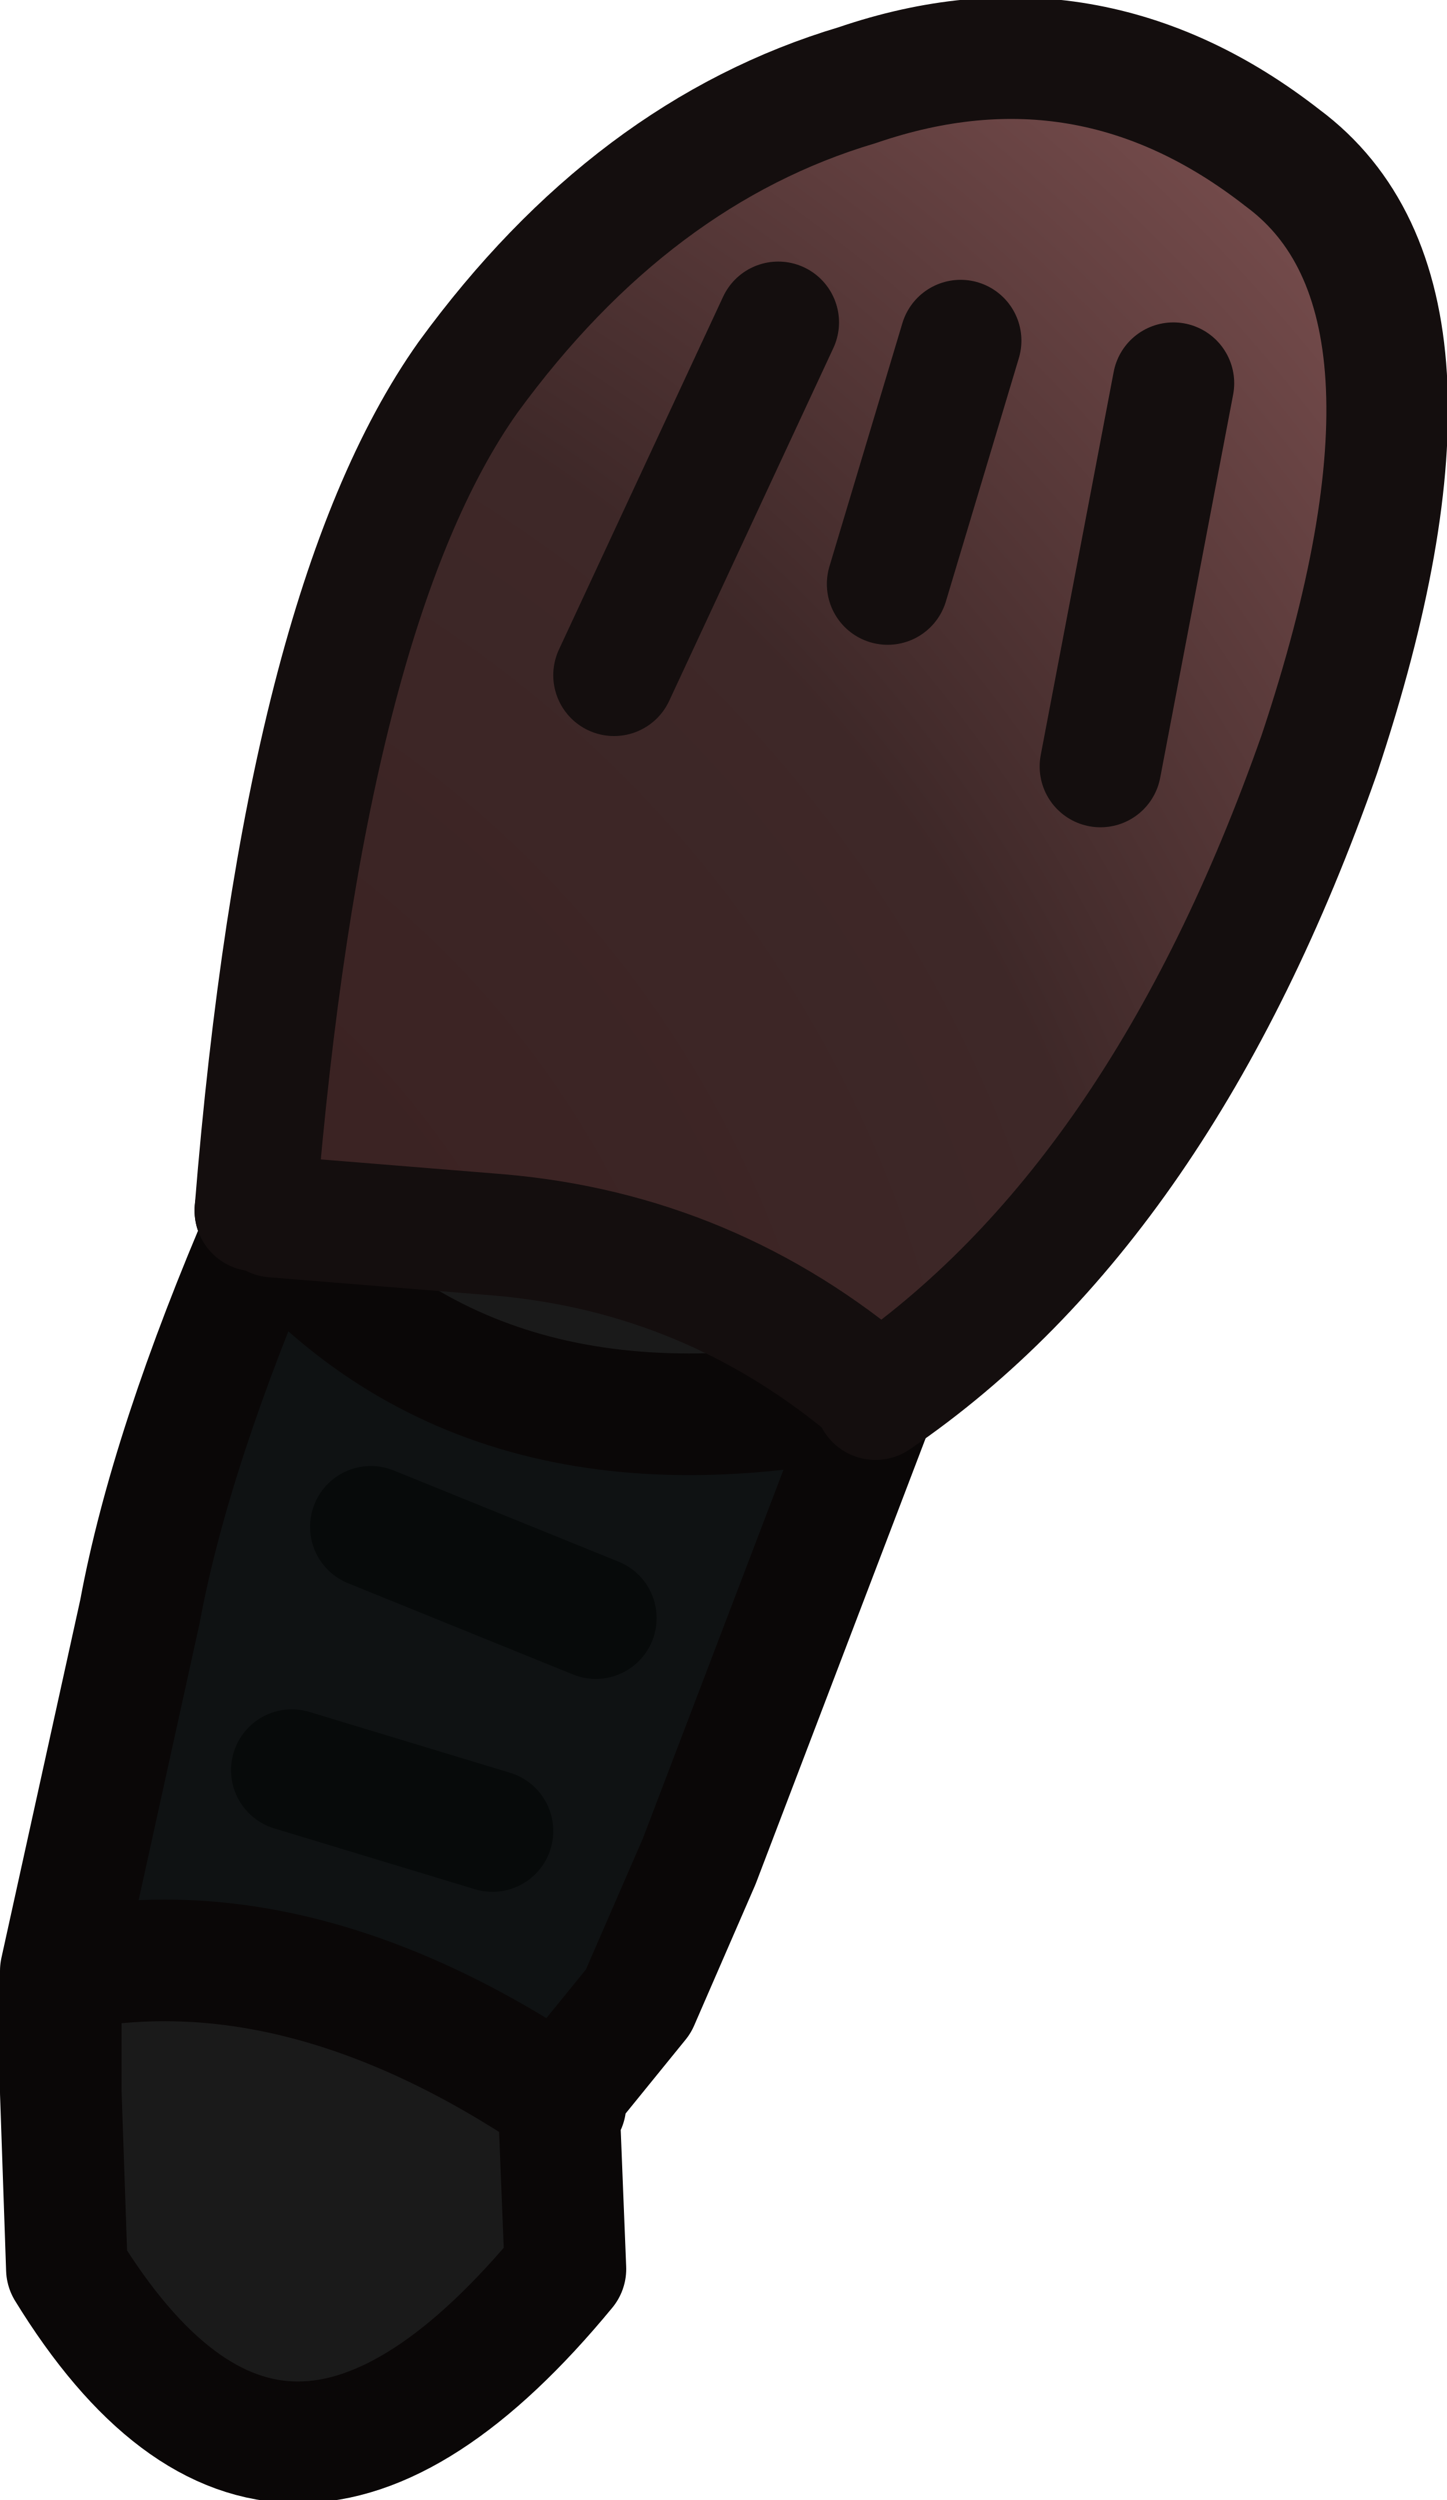 <?xml version="1.0" encoding="UTF-8" standalone="no"?>
<svg xmlns:xlink="http://www.w3.org/1999/xlink" height="20.55px" width="11.9px" xmlns="http://www.w3.org/2000/svg">
  <g transform="matrix(1.0, 0.0, 0.0, 1.0, 7.15, 3.05)">
    <path d="M0.05 8.45 L-1.4 12.25 -1.9 13.4 -2.55 14.2 Q-4.7 12.75 -6.65 13.15 L-6.0 10.2 Q-5.75 8.85 -4.95 7.0 -3.2 9.1 0.05 8.4 L0.05 8.45 M-2.25 10.25 L-4.1 9.5 -2.25 10.25 M-3.1 12.0 L-4.75 11.5 -3.1 12.0" fill="#0f1213" fill-rule="evenodd" stroke="none"/>
    <path d="M0.05 8.4 L0.05 8.45 0.05 8.4" fill="#7e6a3d" fill-rule="evenodd" stroke="none"/>
    <path d="M-2.55 14.35 L-2.5 15.6 Q-4.85 18.45 -6.6 15.6 L-6.65 14.15 -6.65 13.15 Q-4.7 12.75 -2.55 14.2 L-2.55 14.35 M-4.95 7.0 L-4.9 6.95 -3.05 7.1 Q-1.3 7.25 0.05 8.4 -3.2 9.1 -4.95 7.0" fill="#1a1a1a" fill-rule="evenodd" stroke="none"/>
    <path d="M-2.55 14.2 L-2.5 14.25 -2.55 14.35 -2.55 14.2" fill="#f0c468" fill-rule="evenodd" stroke="none"/>
    <path d="M-5.05 6.9 Q-4.65 1.95 -3.3 0.05 -1.95 -1.8 -0.1 -2.35 1.8 -3.0 3.4 -1.75 4.95 -0.6 3.7 3.15 2.4 6.85 0.05 8.45 L0.05 8.4 Q-1.3 7.25 -3.05 7.1 L-4.9 6.95 -5.05 6.9 M1.9 3.25 L2.5 0.1 1.9 3.25 M0.15 1.75 L0.75 -0.25 0.15 1.75 M-2.1 2.5 L-0.75 -0.4 -2.1 2.5" fill="url(#gradient0)" fill-rule="evenodd" stroke="none"/>
    <path d="M-4.75 11.5 L-3.1 12.0 M-4.1 9.5 L-2.25 10.25" fill="none" stroke="#070a0a" stroke-linecap="round" stroke-linejoin="round" stroke-width="1.0"/>
    <path d="M0.05 8.45 L-1.4 12.25 -1.9 13.4 -2.55 14.2 -2.5 14.25 -2.55 14.35 -2.5 15.6 Q-4.85 18.45 -6.6 15.6 L-6.65 14.15 -6.65 13.15 -6.0 10.2 Q-5.75 8.85 -4.95 7.0 L-4.9 6.95 -5.05 6.9 M0.05 8.45 L0.05 8.4 0.05 8.45 M0.05 8.4 Q-3.2 9.1 -4.95 7.0 M-2.55 14.35 L-2.55 14.2 Q-4.7 12.75 -6.65 13.15" fill="none" stroke="#0a0707" stroke-linecap="round" stroke-linejoin="round" stroke-width="1.0"/>
    <path d="M-5.05 6.9 Q-4.65 1.95 -3.3 0.05 -1.95 -1.8 -0.1 -2.35 1.8 -3.0 3.4 -1.75 4.95 -0.6 3.7 3.15 2.4 6.85 0.05 8.45 M2.5 0.1 L1.9 3.25 M-4.9 6.95 L-3.05 7.1 Q-1.3 7.25 0.05 8.4 M-0.75 -0.4 L-2.1 2.5 M0.75 -0.25 L0.15 1.75" fill="none" stroke="#140e0e" stroke-linecap="round" stroke-linejoin="round" stroke-width="1.0"/>
  </g>
  <defs>
    <radialGradient cx="0" cy="0" gradientTransform="matrix(0.021, 0.0, 0.0, 0.021, -8.95, 10.25)" gradientUnits="userSpaceOnUse" id="gradient0" r="819.2" spreadMethod="pad">
      <stop offset="0.0" stop-color="#381d1d"/>
      <stop offset="0.659" stop-color="#3e2828"/>
      <stop offset="1.0" stop-color="#774d4d"/>
    </radialGradient>
  </defs>
</svg>
